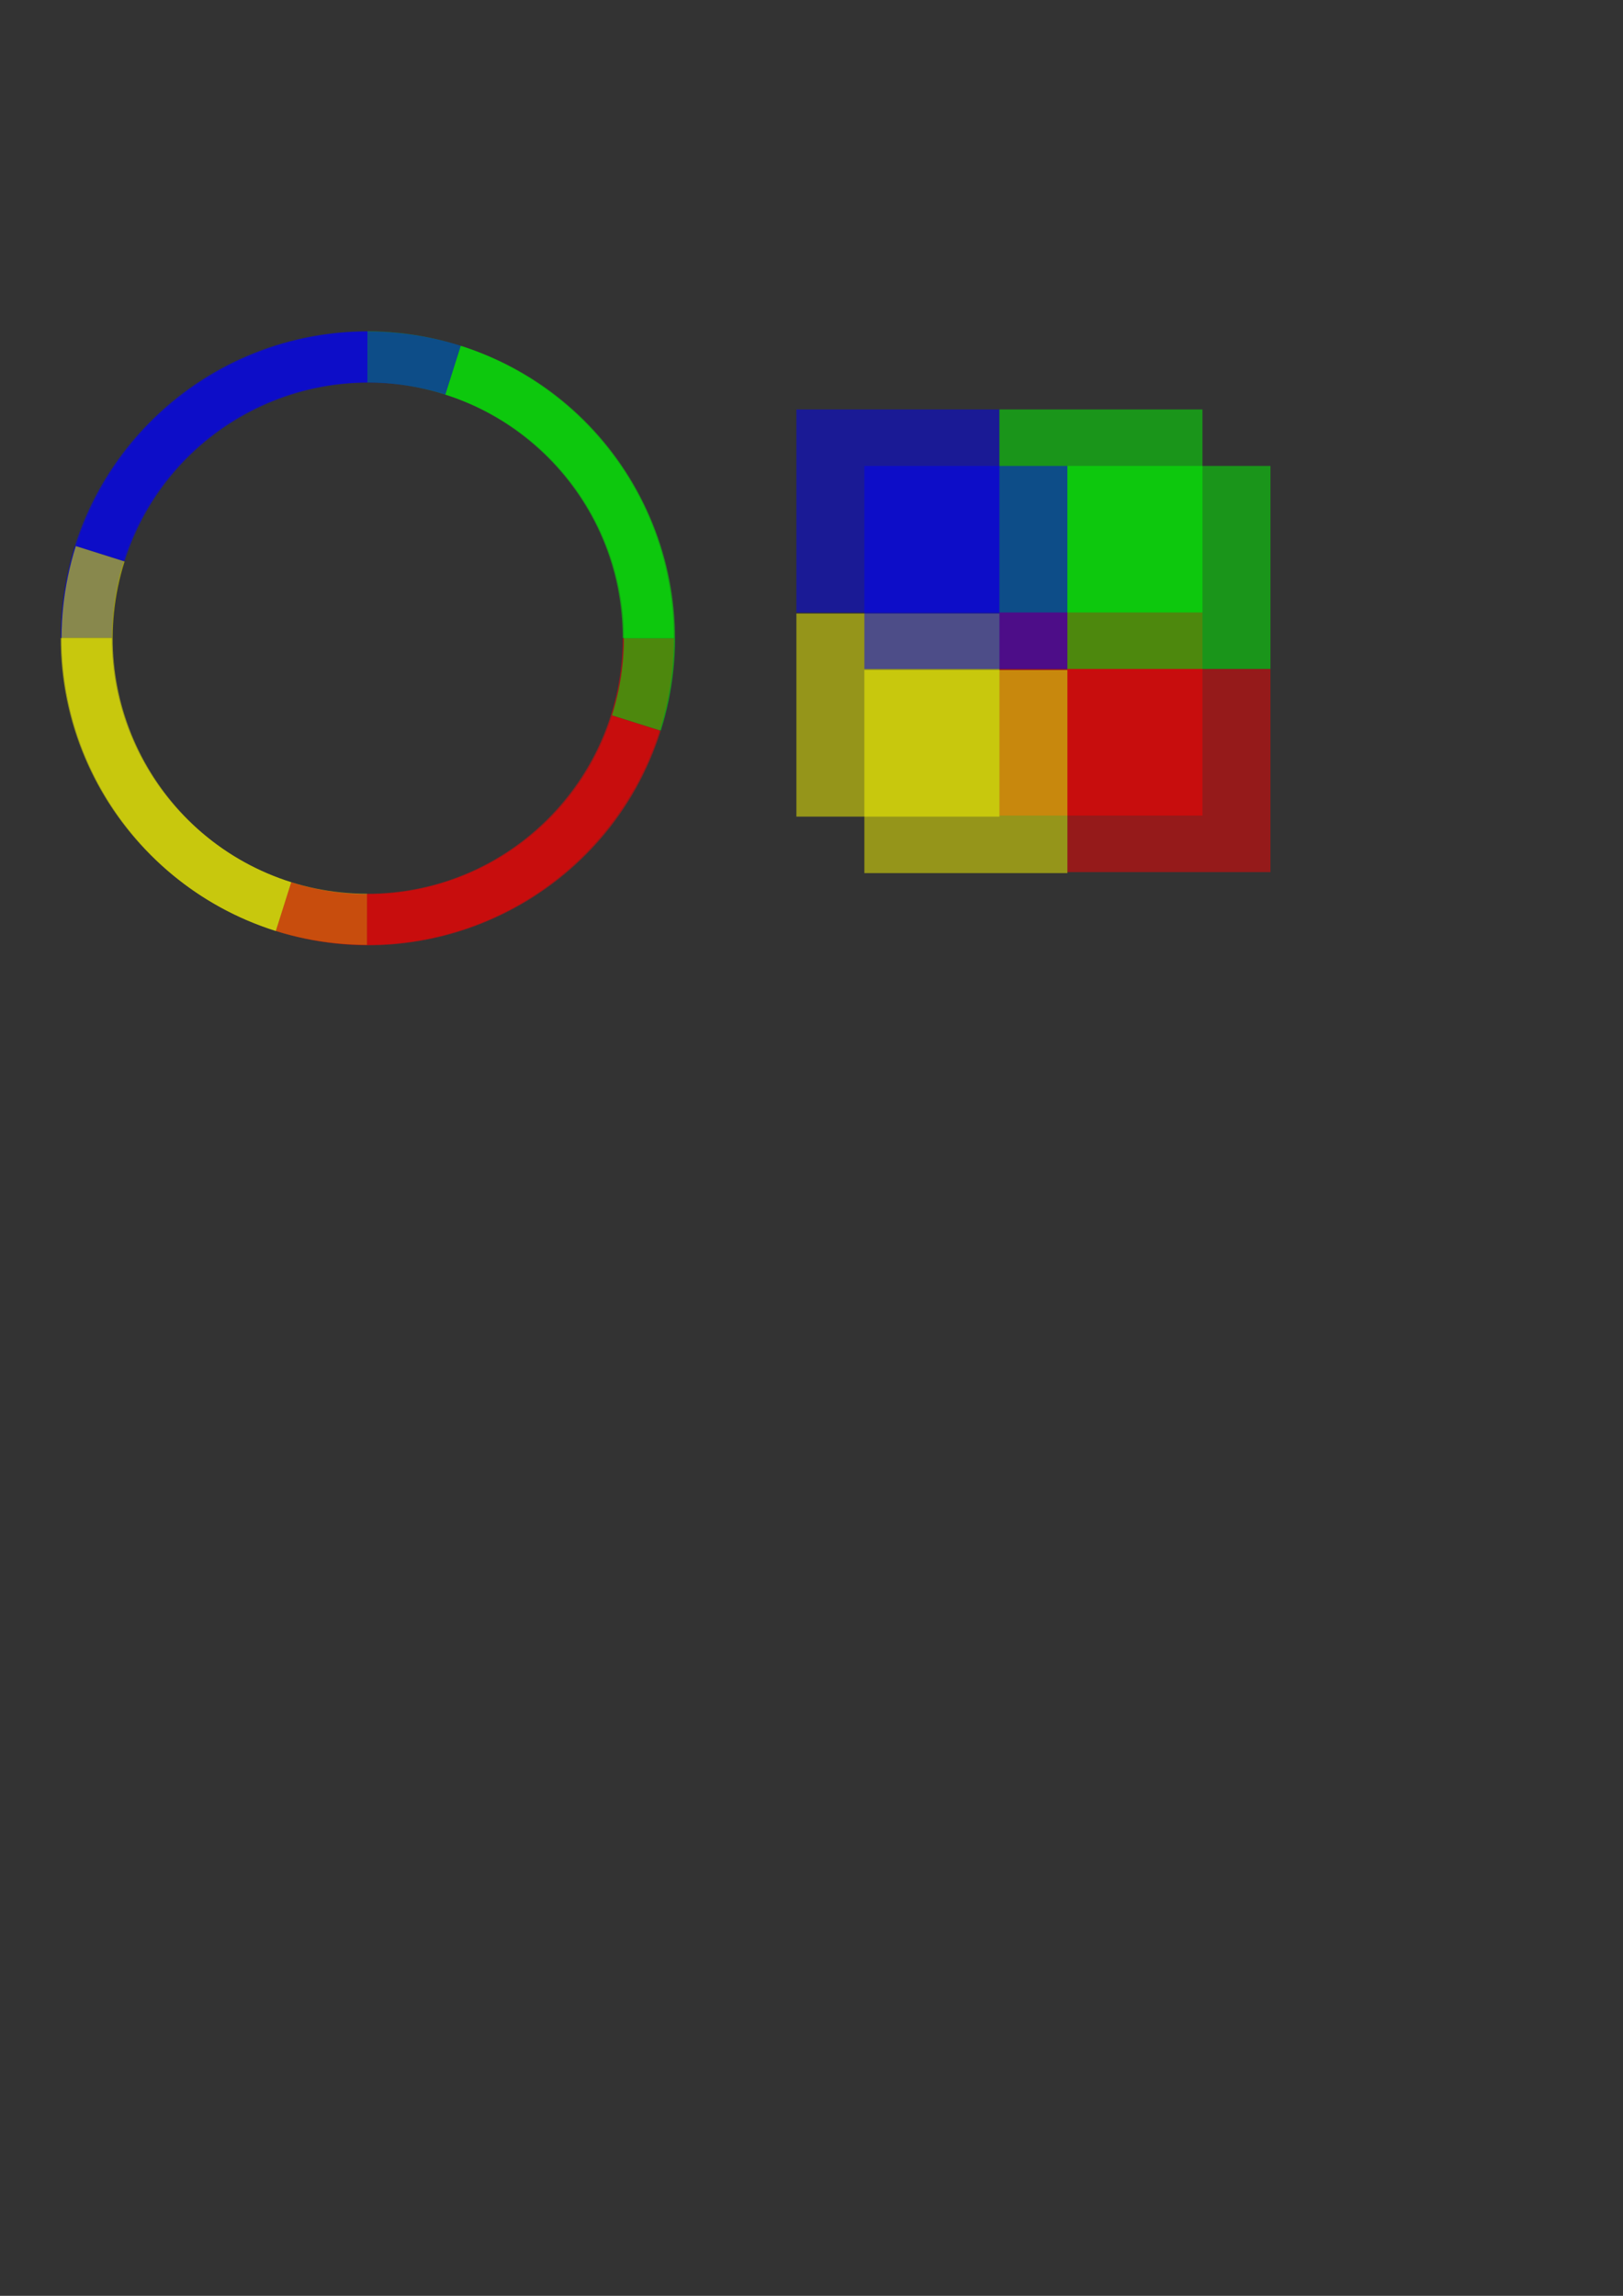 <?xml version="1.0" encoding="UTF-8" standalone="no"?>
<!-- Created with Inkscape (http://www.inkscape.org/) -->
<svg
   xmlns:dc="http://purl.org/dc/elements/1.1/"
   xmlns:cc="http://web.resource.org/cc/"
   xmlns:rdf="http://www.w3.org/1999/02/22-rdf-syntax-ns#"
   xmlns:svg="http://www.w3.org/2000/svg"
   xmlns="http://www.w3.org/2000/svg"
   xmlns:sodipodi="http://sodipodi.sourceforge.net/DTD/sodipodi-0.dtd"
   xmlns:inkscape="http://www.inkscape.org/namespaces/inkscape"
   width="210mm"
   height="297mm"
   id="svg2"
   sodipodi:version="0.32"
   inkscape:version="0.45.1"
   sodipodi:docbase="D:\Multitouch\Docs\svg"
   sodipodi:docname="Blending.svg"
   inkscape:output_extension="org.inkscape.output.svg.inkscape">
  <rect width="100%" height="100%" fill="#333333" stroke="none"/>
  <defs
     id="defs4">
    <pattern
       patternUnits="userSpaceOnUse"
       width="5.953"
       height="5.953"
       patternTransform="translate(386.566,161.999)"
       id="pattern18079">
      <path
         transform="matrix(0.55,0,0,1.65,-182.857,-182.499)"
         d="M 342.442 112.415 A 4.546 1.515 0 1 1  333.35,112.415 A 4.546 1.515 0 1 1  342.442 112.415 z"
         sodipodi:ry="1.5152289"
         sodipodi:rx="4.5456862"
         sodipodi:cy="112.41524"
         sodipodi:cx="337.89603"
         id="path10190"
         style="fill:#000000;fill-opacity:1;stroke:#000000;stroke-width:1;stroke-linejoin:miter;stroke-miterlimit:4;stroke-dasharray:none;stroke-dashoffset:0;stroke-opacity:1"
         sodipodi:type="arc" />
    </pattern>
    <pattern
       patternUnits="userSpaceOnUse"
       width="500"
       height="4.045"
       patternTransform="translate(329.012,183.318)"
       id="pattern18084">
      <path
         id="path15170"
         d="M 1.185,1.185 L 498.815,2.86"
         style="fill:#000000;fill-opacity:1;fill-rule:evenodd;stroke:#000000;stroke-width:2.37px;stroke-linecap:butt;stroke-linejoin:miter;stroke-opacity:1" />
    </pattern>
  </defs>
  <sodipodi:namedview
     id="base"
     pagecolor="#ffffff"
     bordercolor="#666666"
     borderopacity="1.0"
     inkscape:pageopacity="0.0"
     inkscape:pageshadow="2"
     inkscape:zoom="1"
     inkscape:cx="333.23804"
     inkscape:cy="795.46352"
     inkscape:document-units="px"
     inkscape:current-layer="layer1"
     showguides="true"
     inkscape:guide-bbox="true"
     inkscape:window-width="891"
     inkscape:window-height="721"
     inkscape:window-x="98"
     inkscape:window-y="99" />
  <g
     inkscape:label="Ebene 1"
     inkscape:groupmode="layer"
     id="layer1">
    <g
       id="g9116"
       transform="translate(-283.516,-357.727)">
      <path
         sodipodi:nodetypes="ccccc"
         id="path5222"
         d="M 463.194,519.718 C 380.457,519.718 313.296,586.817 313.194,669.531 L 338.194,669.562 C 338.279,600.634 394.246,544.718 463.194,544.718 L 463.194,519.718 z "
         style="fill:#0000ff;fill-opacity:0.482;stroke:none;stroke-width:1;stroke-linejoin:miter;stroke-miterlimit:4;stroke-dasharray:3, 1;stroke-dashoffset:0;stroke-opacity:1" />
      <path
         sodipodi:nodetypes="ccccc"
         id="path5224"
         d="M 613.038,669.718 C 613.038,586.981 545.939,519.82 463.225,519.718 L 463.194,544.718 C 532.122,544.803 588.038,600.771 588.038,669.718 L 613.038,669.718 z "
         style="fill:#00ff00;fill-opacity:0.482;stroke:none;stroke-width:1;stroke-linejoin:miter;stroke-miterlimit:4;stroke-dasharray:3, 1;stroke-dashoffset:0;stroke-opacity:1" />
      <path
         sodipodi:nodetypes="ccccc"
         id="path2160"
         d="M 313.194,669.718 C 313.194,752.456 380.293,819.617 463.007,819.718 L 463.038,794.718 C 394.11,794.633 338.194,738.666 338.194,669.718 L 313.194,669.718 z "
         style="fill:#ffff00;fill-opacity:0.482;stroke:none;stroke-width:1;stroke-linejoin:miter;stroke-miterlimit:4;stroke-dasharray:3, 1;stroke-dashoffset:0;stroke-opacity:1" />
      <path
         sodipodi:nodetypes="ccccc"
         id="path5226"
         d="M 463.038,819.718 C 545.775,819.718 612.936,752.62 613.038,669.906 L 588.038,669.875 C 587.953,738.803 531.986,794.718 463.038,794.718 L 463.038,819.718 z "
         style="fill:#ff0000;fill-opacity:0.482;stroke:none;stroke-width:1;stroke-linejoin:miter;stroke-miterlimit:4;stroke-dasharray:3, 1;stroke-dashoffset:0;stroke-opacity:1" />
    </g>
    <g
       id="g19122"
       transform="matrix(0.954,0.301,-0.301,0.954,-60.11,-466.161)">
      <path
         sodipodi:nodetypes="ccccc"
         id="path19124"
         d="M 463.194,519.718 C 380.457,519.718 313.296,586.817 313.194,669.531 L 338.194,669.562 C 338.279,600.634 394.246,544.718 463.194,544.718 L 463.194,519.718 z "
         style="fill:#0000ff;fill-opacity:0.482;stroke:none;stroke-width:1;stroke-linejoin:miter;stroke-miterlimit:4;stroke-dasharray:3, 1;stroke-dashoffset:0;stroke-opacity:1" />
      <path
         sodipodi:nodetypes="ccccc"
         id="path19126"
         d="M 613.038,669.718 C 613.038,586.981 545.939,519.82 463.225,519.718 L 463.194,544.718 C 532.122,544.803 588.038,600.771 588.038,669.718 L 613.038,669.718 z "
         style="fill:#00ff00;fill-opacity:0.482;stroke:none;stroke-width:1;stroke-linejoin:miter;stroke-miterlimit:4;stroke-dasharray:3, 1;stroke-dashoffset:0;stroke-opacity:1" />
      <path
         sodipodi:nodetypes="ccccc"
         id="path19128"
         d="M 313.194,669.718 C 313.194,752.456 380.293,819.617 463.007,819.718 L 463.038,794.718 C 394.11,794.633 338.194,738.666 338.194,669.718 L 313.194,669.718 z "
         style="fill:#ffff00;fill-opacity:0.482;stroke:none;stroke-width:1;stroke-linejoin:miter;stroke-miterlimit:4;stroke-dasharray:3, 1;stroke-dashoffset:0;stroke-opacity:1" />
      <path
         sodipodi:nodetypes="ccccc"
         id="path19130"
         d="M 463.038,819.718 C 545.775,819.718 612.936,752.62 613.038,669.906 L 588.038,669.875 C 587.953,738.803 531.986,794.718 463.038,794.718 L 463.038,819.718 z "
         style="fill:#ff0000;fill-opacity:0.482;stroke:none;stroke-width:1;stroke-linejoin:miter;stroke-miterlimit:4;stroke-dasharray:3, 1;stroke-dashoffset:0;stroke-opacity:1" />
    </g>
    <g
       id="g23034"
       transform="translate(8,0)">
      <rect
         y="200.196"
         x="381.46"
         height="99.291"
         width="99.291"
         id="rect19132"
         style="fill:#0000ff;fill-opacity:0.482;fill-rule:nonzero;stroke:none;stroke-width:0.709;stroke-linejoin:miter;stroke-miterlimit:4;stroke-dasharray:none;stroke-dashoffset:0;stroke-opacity:1" />
      <rect
         y="200.196"
         x="480.751"
         height="99.291"
         width="99.291"
         id="rect20103"
         style="fill:#00ff00;fill-opacity:0.482;fill-rule:nonzero;stroke:none;stroke-width:0.709;stroke-linejoin:miter;stroke-miterlimit:4;stroke-dasharray:none;stroke-dashoffset:0;stroke-opacity:1" />
      <rect
         y="299.487"
         x="480.751"
         height="99.291"
         width="99.291"
         id="rect21074"
         style="fill:#ff0000;fill-opacity:0.482;fill-rule:nonzero;stroke:none;stroke-width:0.709;stroke-linejoin:miter;stroke-miterlimit:4;stroke-dasharray:none;stroke-dashoffset:0;stroke-opacity:1" />
      <rect
         y="299.987"
         x="381.46"
         height="99.291"
         width="99.291"
         id="rect22045"
         style="fill:#ffff00;fill-opacity:0.482;fill-rule:nonzero;stroke:none;stroke-width:0.709;stroke-linejoin:miter;stroke-miterlimit:4;stroke-dasharray:none;stroke-dashoffset:0;stroke-opacity:1" />
    </g>
    <g
       id="g23040"
       transform="translate(41.249,27.625)">
      <rect
         y="200.196"
         x="381.46"
         height="99.291"
         width="99.291"
         id="rect23042"
         style="fill:#0000ff;fill-opacity:0.482;fill-rule:nonzero;stroke:none;stroke-width:0.709;stroke-linejoin:miter;stroke-miterlimit:4;stroke-dasharray:none;stroke-dashoffset:0;stroke-opacity:1" />
      <rect
         y="200.196"
         x="480.751"
         height="99.291"
         width="99.291"
         id="rect23044"
         style="fill:#00ff00;fill-opacity:0.482;fill-rule:nonzero;stroke:none;stroke-width:0.709;stroke-linejoin:miter;stroke-miterlimit:4;stroke-dasharray:none;stroke-dashoffset:0;stroke-opacity:1" />
      <rect
         y="299.487"
         x="480.751"
         height="99.291"
         width="99.291"
         id="rect23046"
         style="fill:#ff0000;fill-opacity:0.482;fill-rule:nonzero;stroke:none;stroke-width:0.709;stroke-linejoin:miter;stroke-miterlimit:4;stroke-dasharray:none;stroke-dashoffset:0;stroke-opacity:1" />
      <rect
         y="299.987"
         x="381.46"
         height="99.291"
         width="99.291"
         id="rect23048"
         style="fill:#ffff00;fill-opacity:0.482;fill-rule:nonzero;stroke:none;stroke-width:0.709;stroke-linejoin:miter;stroke-miterlimit:4;stroke-dasharray:none;stroke-dashoffset:0;stroke-opacity:1" />
    </g>
  </g>
</svg>
